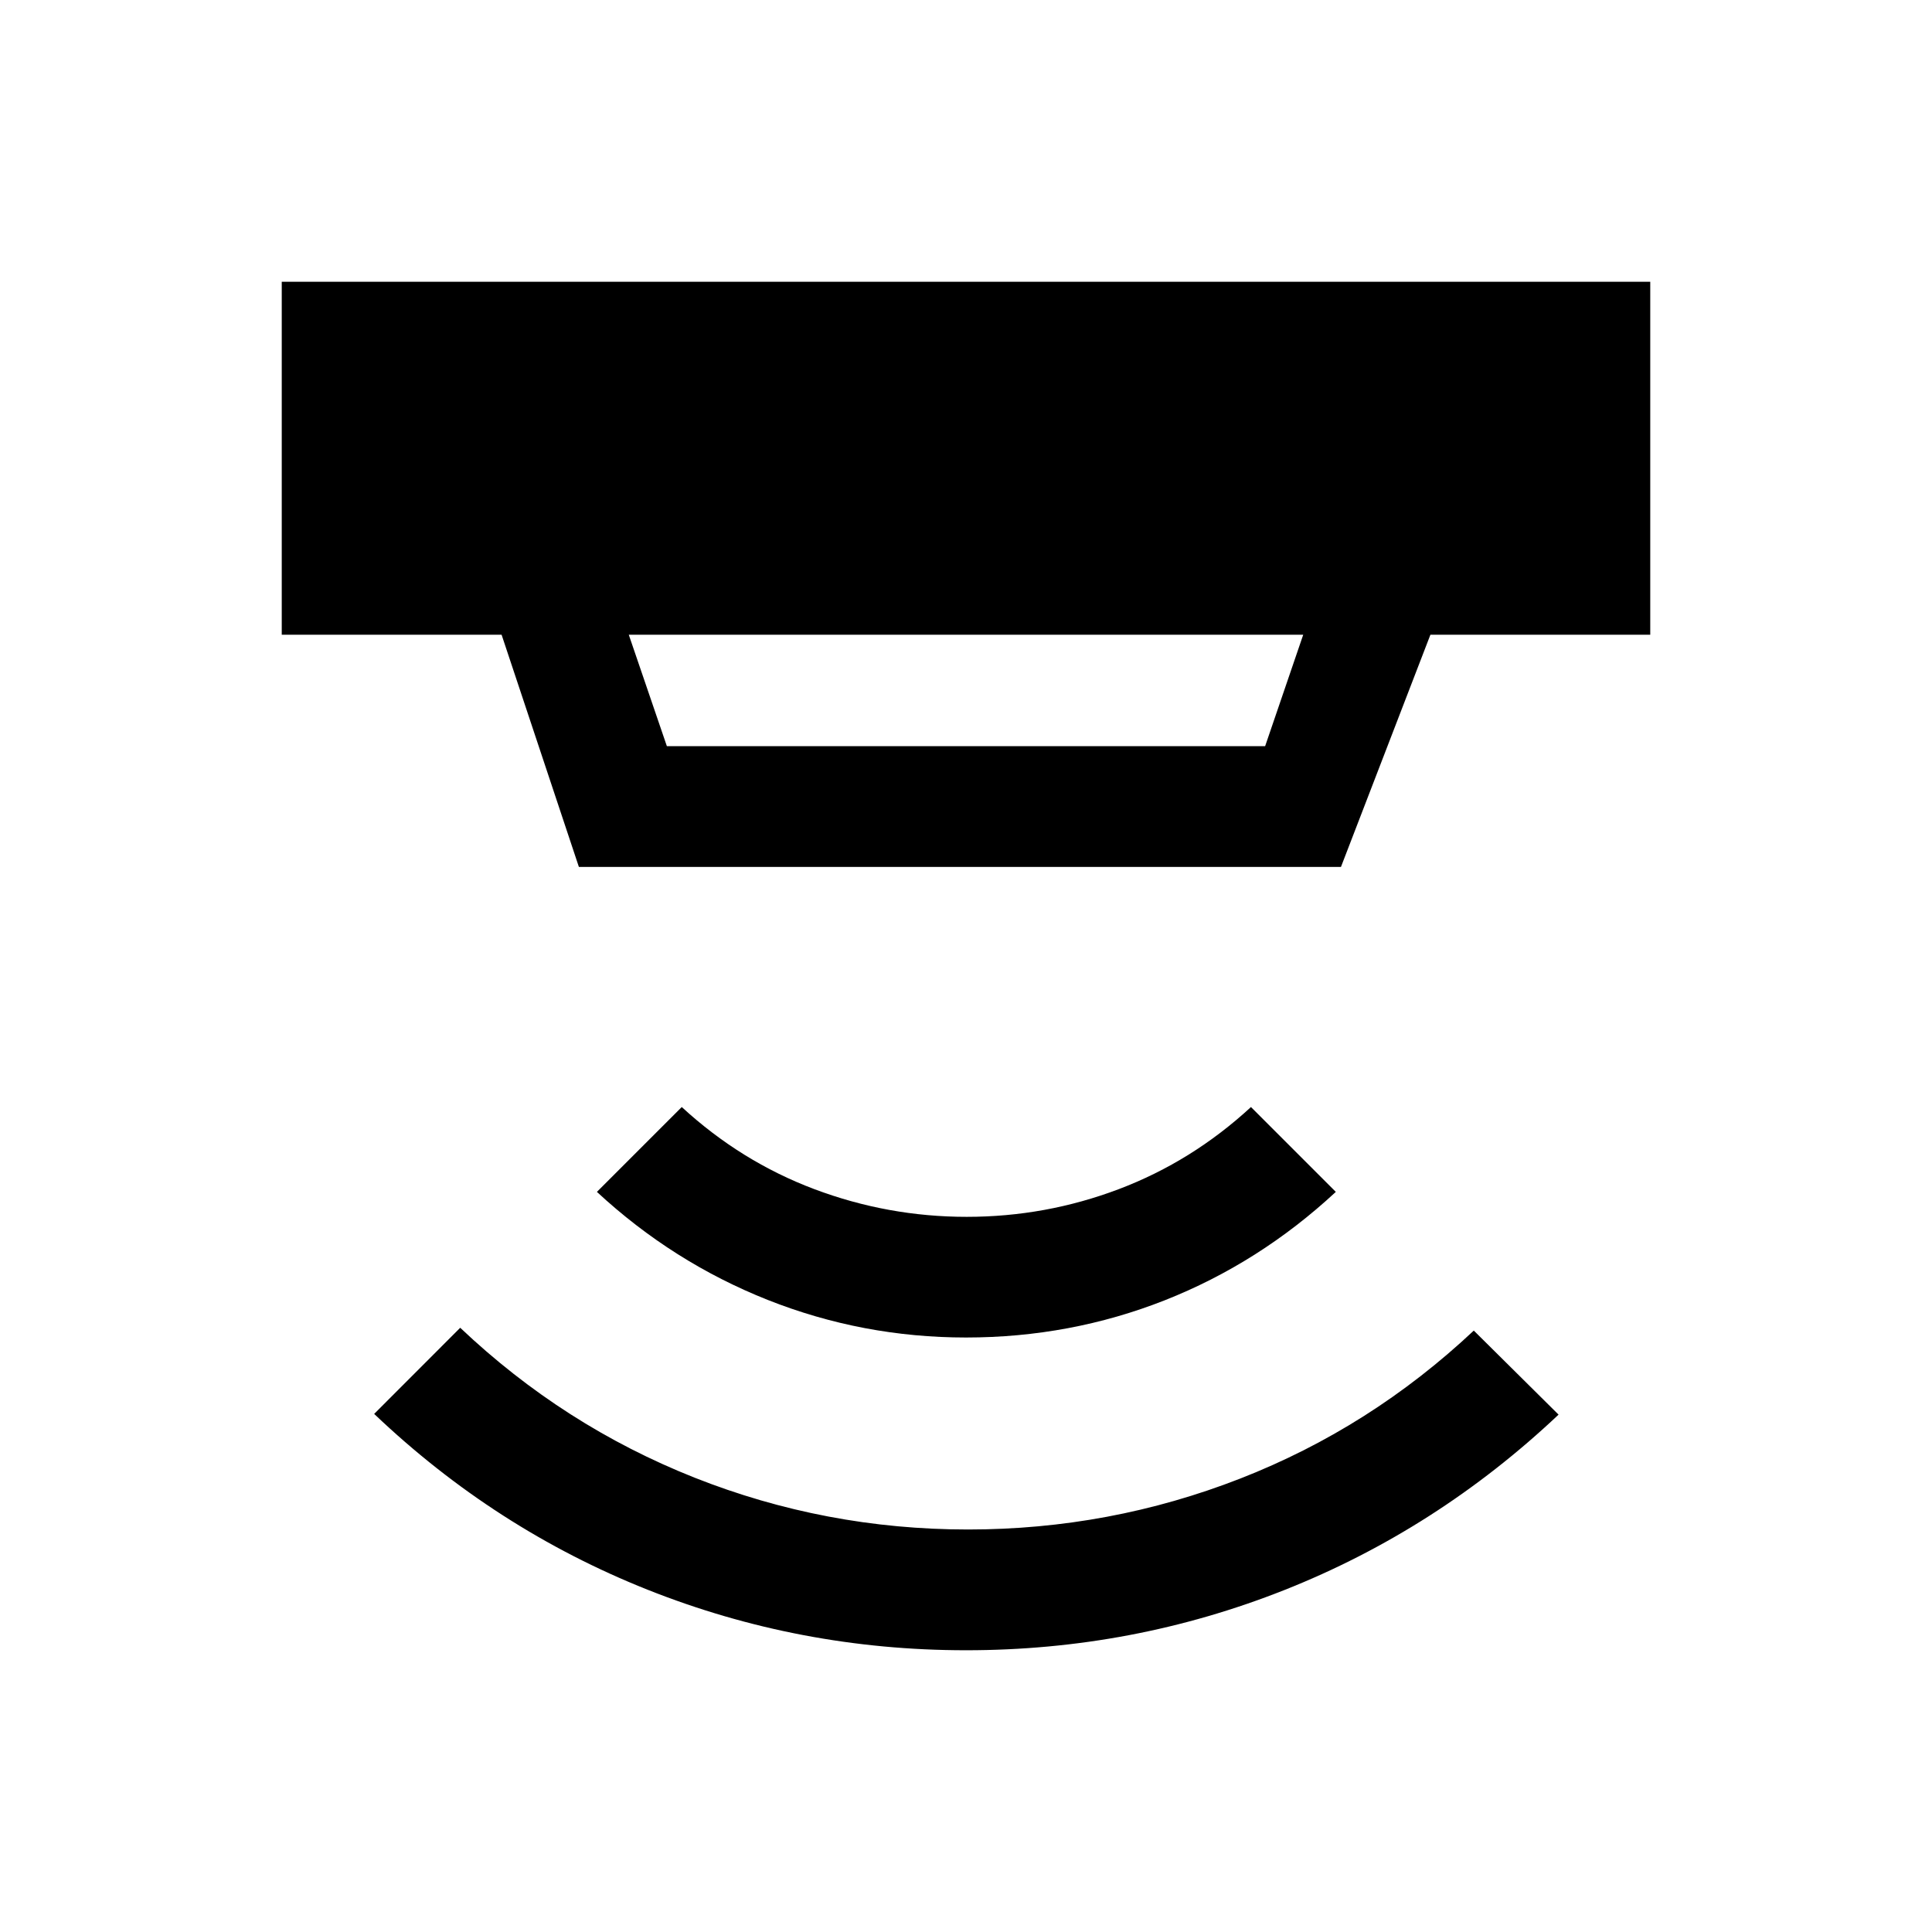 <svg aria-hidden="true" focusable="false" width="24" height="24" viewBox="0 0 24 24"  xmlns="http://www.w3.org/2000/svg">
<path d="M12 20.5C10.623 20.5 9.304 20.249 8.042 19.747C6.781 19.245 5.649 18.517 4.648 17.564L5.717 16.494C6.574 17.306 7.544 17.926 8.628 18.356C9.712 18.785 10.844 19 12.025 19C13.199 19 14.326 18.789 15.405 18.368C16.484 17.947 17.451 17.334 18.308 16.529L19.361 17.573C18.35 18.527 17.214 19.253 15.955 19.752C14.695 20.251 13.377 20.5 12 20.5ZM12 16.615C11.144 16.615 10.322 16.459 9.537 16.148C8.751 15.836 8.044 15.389 7.415 14.806L8.469 13.752C8.959 14.203 9.508 14.543 10.116 14.772C10.725 15.001 11.356 15.116 12.009 15.116C12.664 15.116 13.293 15.001 13.898 14.772C14.503 14.543 15.051 14.203 15.54 13.752L16.594 14.806C15.96 15.395 15.251 15.844 14.468 16.153C13.686 16.461 12.863 16.615 12 16.615ZM7.811 7.885L8.284 9.269H15.716L16.189 7.885H7.811ZM7.191 10.769L6.231 7.885H3.5V3.5H20.5V7.885H17.769L16.658 10.769H7.191Z" />
</svg>
